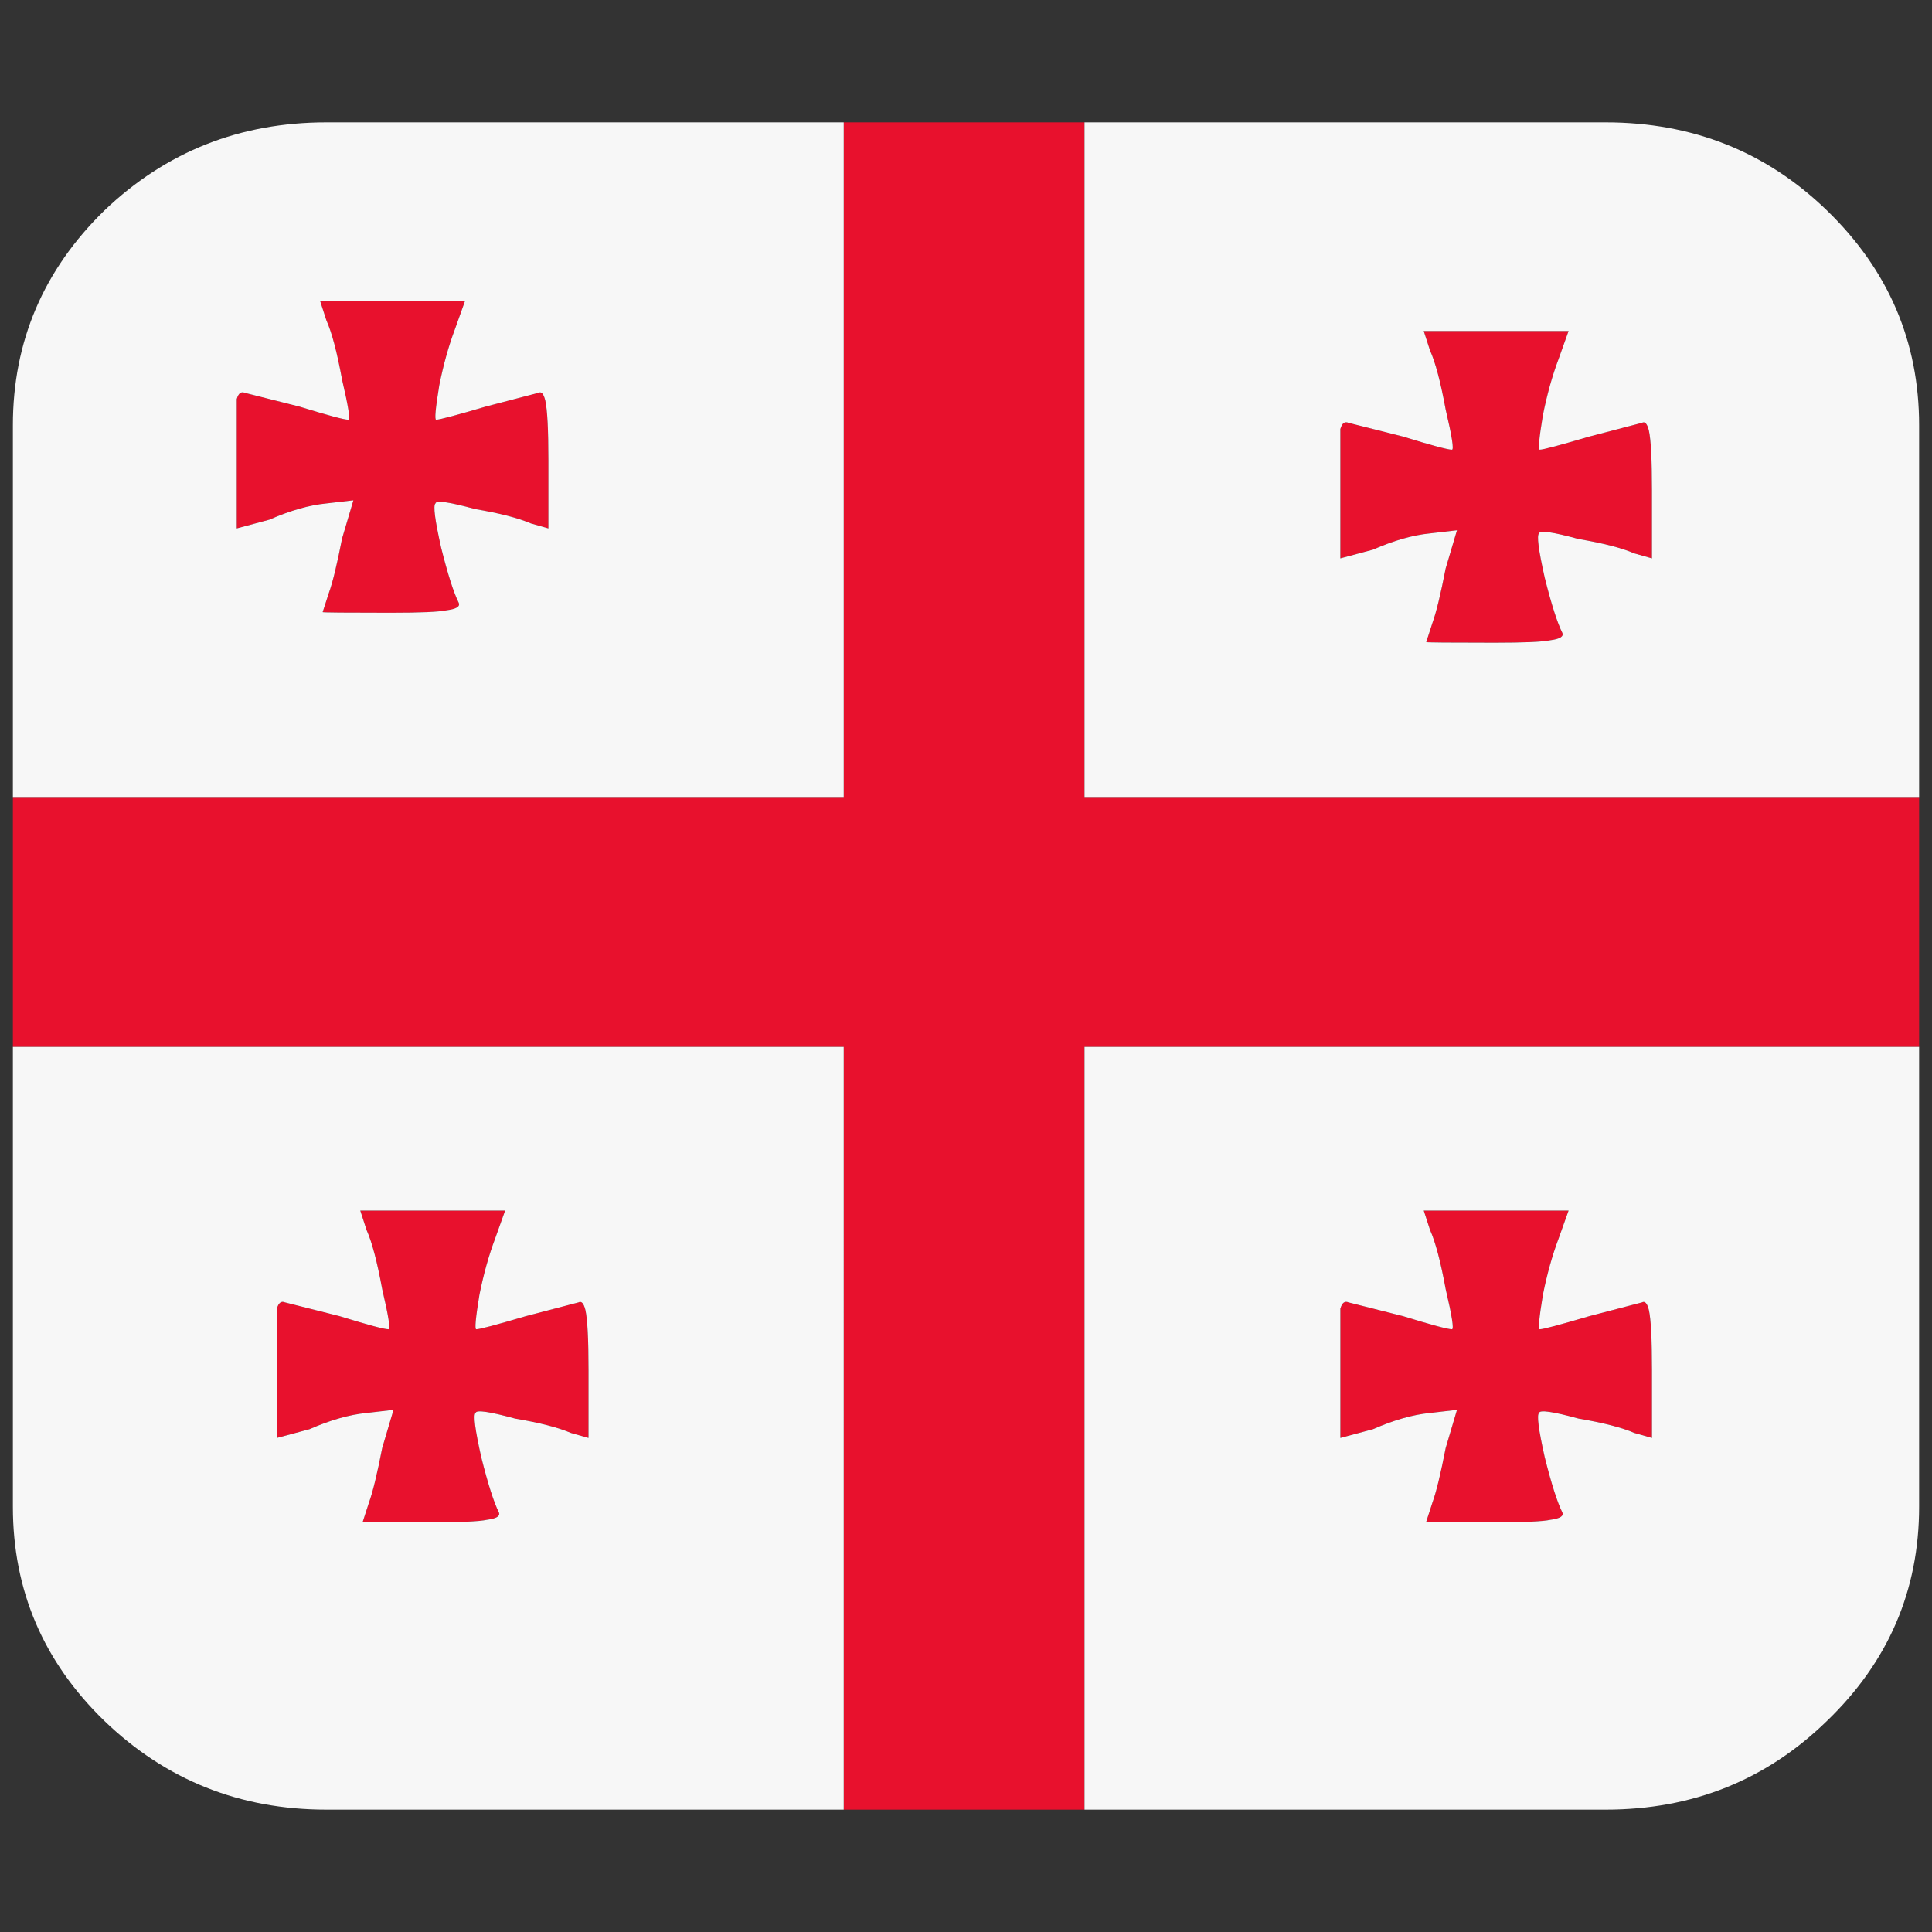 <?xml version="1.0" encoding="utf-8"?>
<!-- Generator: Adobe Illustrator 16.0.0, SVG Export Plug-In . SVG Version: 6.00 Build 0)  -->
<!DOCTYPE svg PUBLIC "-//W3C//DTD SVG 1.1//EN" "http://www.w3.org/Graphics/SVG/1.1/DTD/svg11.dtd">
<svg version="1.1" id="Layer_1" xmlns="http://www.w3.org/2000/svg" xmlns:xlink="http://www.w3.org/1999/xlink" x="0px" y="0px"
	 width="300px" height="300px" viewBox="0 0 300 300" enable-background="new 0 0 300 300" xml:space="preserve">
<rect x="0" y="0" width="300" height="300" fill="#333333" stroke="none"/>
<g>
	<path fill-rule="evenodd" clip-rule="evenodd" fill="#E8112D" d="M84.666,62.166c0.325,1.423,0.487,4.525,0.487,9.312v10.573
		l-2.728-0.776c-1.947-0.839-4.833-1.583-8.663-2.23c-4.026-1.1-6.07-1.39-6.136-0.873c-0.39,0.258-0.097,2.555,0.877,6.887
		c1.038,4.138,1.948,6.983,2.725,8.537c0.261,0.581-0.355,0.97-1.849,1.163c-1.169,0.258-4.058,0.389-8.666,0.389
		c-7.077,0-10.613-0.032-10.613-0.097l0.974-3.009c0.583-1.616,1.266-4.43,2.044-8.438l1.753-5.916l-4.188,0.484
		c-2.661,0.258-5.614,1.1-8.86,2.522l-5.063,1.357V71.187c0-4.591,0-7.663,0-9.216c0.258-0.904,0.68-1.228,1.264-0.97
		c0.78,0.194,3.604,0.905,8.472,2.135c4.414,1.358,6.945,2.037,7.593,2.037c0.326,0,0-2.069-0.973-6.209
		c-0.778-4.269-1.59-7.339-2.434-9.215l-0.974-3.007h22.492l-1.558,4.365c-0.974,2.586-1.786,5.496-2.435,8.73
		c-0.584,3.556-0.745,5.335-0.486,5.335c0.519,0,3.082-0.679,7.692-2.037c4.674-1.229,7.399-1.94,8.18-2.135
		C84.05,60.743,84.407,61.132,84.666,62.166z M224.487,63.621c-0.78-4.27-1.591-7.34-2.436-9.215l-0.973-3.007h22.49l-1.557,4.365
		c-0.974,2.585-1.787,5.496-2.434,8.729c-0.586,3.557-0.746,5.335-0.487,5.335c0.518,0,3.081-0.681,7.691-2.038
		c4.674-1.228,7.4-1.939,8.181-2.134c0.453-0.258,0.811,0.129,1.069,1.163c0.326,1.423,0.485,4.528,0.485,9.314v10.57l-2.727-0.774
		c-1.947-0.841-4.835-1.585-8.664-2.23c-4.024-1.1-6.07-1.392-6.135-0.875c-0.387,0.26-0.094,2.557,0.879,6.889
		c1.037,4.139,1.947,6.984,2.723,8.536c0.263,0.581-0.354,0.969-1.848,1.165c-1.168,0.257-4.059,0.386-8.665,0.386
		c-7.079,0-10.615-0.032-10.615-0.096l0.975-3.007c0.586-1.616,1.266-4.43,2.046-8.439l1.753-5.918l-4.188,0.484
		c-2.662,0.26-5.612,1.102-8.86,2.524l-5.063,1.355V75.843c0-4.593,0-7.663,0-9.215c0.259-0.905,0.681-1.229,1.266-0.971
		c0.78,0.194,3.604,0.906,8.472,2.134c4.415,1.357,6.945,2.038,7.595,2.038C225.783,69.829,225.46,67.759,224.487,63.621z
		 M168.402,19v104.762H298v38.801H168.402V281h-37.39V162.563H2v-38.801h129.013V19H168.402z M55.942,187.977h22.492l-1.558,4.364
		c-0.974,2.586-1.785,5.496-2.434,8.729c-0.584,3.557-0.746,5.336-0.487,5.336c0.519,0,3.083-0.678,7.692-2.037
		c4.672-1.227,7.399-1.939,8.18-2.134c0.453-0.258,0.81,0.13,1.07,1.163c0.325,1.424,0.486,4.527,0.486,9.313v10.571l-2.726-0.775
		c-1.948-0.839-4.836-1.585-8.666-2.229c-4.024-1.102-6.068-1.392-6.134-0.874c-0.39,0.258-0.096,2.554,0.877,6.887
		c1.038,4.139,1.948,6.984,2.725,8.538c0.261,0.581-0.355,0.97-1.851,1.163c-1.167,0.26-4.056,0.388-8.664,0.388
		c-7.077,0-10.613-0.032-10.613-0.096l0.974-3.009c0.583-1.615,1.264-4.428,2.044-8.438l1.753-5.918l-4.188,0.485
		c-2.662,0.258-5.614,1.1-8.86,2.522l-5.064,1.356v-10.861c0-4.593,0-7.664,0-9.215c0.26-0.906,0.682-1.229,1.266-0.972
		c0.78,0.194,3.602,0.907,8.471,2.134c4.417,1.359,6.947,2.037,7.596,2.037c0.325,0,0-2.069-0.974-6.209
		c-0.78-4.266-1.59-7.339-2.434-9.216L55.942,187.977z M239.579,201.07c-0.586,3.557-0.746,5.336-0.487,5.336
		c0.518,0,3.081-0.678,7.691-2.037c4.674-1.227,7.4-1.939,8.181-2.134c0.453-0.258,0.811,0.13,1.069,1.163
		c0.326,1.424,0.485,4.527,0.485,9.313v10.571l-2.727-0.775c-1.947-0.839-4.835-1.585-8.664-2.229
		c-4.024-1.102-6.07-1.392-6.135-0.874c-0.387,0.258-0.094,2.554,0.879,6.887c1.037,4.139,1.947,6.984,2.723,8.538
		c0.263,0.581-0.354,0.97-1.848,1.163c-1.168,0.26-4.059,0.388-8.665,0.388c-7.079,0-10.615-0.032-10.615-0.096l0.975-3.009
		c0.586-1.615,1.266-4.428,2.046-8.438l1.753-5.918l-4.188,0.485c-2.662,0.258-5.612,1.1-8.86,2.522l-5.063,1.356v-10.861
		c0-4.593,0-7.664,0-9.215c0.259-0.906,0.681-1.229,1.266-0.972c0.78,0.194,3.604,0.907,8.472,2.134
		c4.415,1.359,6.945,2.037,7.595,2.037c0.323,0,0-2.069-0.973-6.209c-0.78-4.266-1.591-7.339-2.436-9.216l-0.973-3.005h22.49
		l-1.557,4.364C241.039,194.927,240.226,197.837,239.579,201.07z"/>
	<path fill-rule="evenodd" clip-rule="evenodd" fill="#F7F7F7" d="M224.487,63.621c0.973,4.138,1.296,6.208,0.973,6.208
		c-0.649,0-3.18-0.681-7.595-2.038c-4.868-1.228-7.691-1.939-8.472-2.134c-0.585-0.258-1.007,0.065-1.266,0.971
		c0,1.552,0,4.622,0,9.215v10.862l5.063-1.355c3.248-1.423,6.198-2.265,8.86-2.524l4.188-0.484l-1.753,5.918
		c-0.78,4.01-1.46,6.823-2.046,8.439l-0.975,3.007c0,0.063,3.536,0.096,10.615,0.096c4.606,0,7.497-0.129,8.665-0.386
		c1.494-0.196,2.11-0.584,1.848-1.165c-0.775-1.552-1.686-4.397-2.723-8.536c-0.973-4.332-1.266-6.629-0.879-6.889
		c0.064-0.517,2.11-0.225,6.135,0.875c3.829,0.646,6.717,1.39,8.664,2.23l2.727,0.774v-10.57c0-4.786-0.159-7.892-0.485-9.314
		c-0.259-1.034-0.616-1.421-1.069-1.163c-0.78,0.194-3.507,0.906-8.181,2.134c-4.61,1.357-7.174,2.038-7.691,2.038
		c-0.259,0-0.099-1.778,0.487-5.335c0.646-3.233,1.46-6.145,2.434-8.729l1.557-4.365h-22.49l0.973,3.007
		C222.896,56.281,223.707,59.352,224.487,63.621z M84.666,62.166c-0.259-1.034-0.616-1.423-1.07-1.165
		c-0.78,0.194-3.505,0.905-8.18,2.135c-4.61,1.358-7.173,2.037-7.692,2.037c-0.259,0-0.098-1.779,0.486-5.335
		c0.649-3.234,1.46-6.145,2.435-8.73l1.558-4.365H49.71l0.974,3.007c0.844,1.876,1.656,4.946,2.434,9.215
		c0.973,4.14,1.299,6.209,0.973,6.209c-0.648,0-3.18-0.679-7.593-2.037c-4.869-1.229-7.692-1.94-8.472-2.135
		c-0.584-0.258-1.006,0.065-1.264,0.97c0,1.553,0,4.625,0,9.216v10.864l5.063-1.357c3.246-1.423,6.199-2.265,8.86-2.522l4.188-0.484
		l-1.753,5.916c-0.778,4.009-1.46,6.822-2.044,8.438L50.1,95.05c0,0.064,3.537,0.097,10.613,0.097c4.608,0,7.497-0.131,8.666-0.389
		c1.494-0.193,2.109-0.582,1.849-1.163c-0.777-1.554-1.687-4.399-2.725-8.537c-0.974-4.332-1.267-6.629-0.877-6.887
		c0.065-0.517,2.109-0.227,6.136,0.873c3.83,0.647,6.716,1.392,8.663,2.23l2.728,0.776V71.478
		C85.152,66.691,84.991,63.589,84.666,62.166z M2,123.762V66.046c0-12.998,4.739-24.122,14.215-33.369
		C25.758,23.559,37.248,19,50.684,19h80.329v104.762H2z M131.013,281H50.684c-13.436,0-24.926-4.592-34.469-13.773
		C6.739,258.043,2,246.953,2,233.956v-71.394h129.013V281z M168.402,281V162.563H298v71.394c0,12.997-4.774,24.087-14.313,33.271
		c-9.412,9.182-20.869,13.773-34.37,13.773H168.402z M168.402,19h80.914c13.501,0,24.958,4.559,34.37,13.677
		C293.226,41.924,298,53.048,298,66.046v57.716H168.402V19z M55.942,187.977l0.974,3.005c0.844,1.877,1.654,4.95,2.434,9.216
		c0.974,4.14,1.299,6.209,0.974,6.209c-0.649,0-3.18-0.678-7.596-2.037c-4.869-1.227-7.69-1.939-8.471-2.134
		c-0.583-0.258-1.006,0.065-1.266,0.972c0,1.551,0,4.622,0,9.215v10.861l5.064-1.356c3.246-1.423,6.198-2.265,8.86-2.522
		l4.188-0.485l-1.753,5.918c-0.78,4.011-1.46,6.823-2.044,8.438l-0.974,3.009c0,0.063,3.537,0.096,10.613,0.096
		c4.608,0,7.497-0.128,8.664-0.388c1.496-0.193,2.111-0.582,1.851-1.163c-0.777-1.554-1.687-4.399-2.725-8.538
		c-0.973-4.333-1.267-6.629-0.877-6.887c0.065-0.518,2.109-0.228,6.134,0.874c3.83,0.645,6.718,1.391,8.666,2.229l2.726,0.775
		v-10.571c0-4.786-0.161-7.89-0.486-9.313c-0.261-1.033-0.618-1.421-1.07-1.163c-0.78,0.194-3.507,0.907-8.18,2.134
		c-4.61,1.359-7.173,2.037-7.692,2.037c-0.259,0-0.097-1.779,0.487-5.336c0.649-3.233,1.46-6.144,2.434-8.729l1.558-4.364H55.942z
		 M239.579,201.07c0.646-3.233,1.46-6.144,2.434-8.729l1.557-4.364h-22.49l0.973,3.005c0.845,1.877,1.655,4.95,2.436,9.216
		c0.973,4.14,1.296,6.209,0.973,6.209c-0.649,0-3.18-0.678-7.595-2.037c-4.868-1.227-7.691-1.939-8.472-2.134
		c-0.585-0.258-1.007,0.065-1.266,0.972c0,1.551,0,4.622,0,9.215v10.861l5.063-1.356c3.248-1.423,6.198-2.265,8.86-2.522
		l4.188-0.485l-1.753,5.918c-0.78,4.011-1.46,6.823-2.046,8.438l-0.975,3.009c0,0.063,3.536,0.096,10.615,0.096
		c4.606,0,7.497-0.128,8.665-0.388c1.494-0.193,2.11-0.582,1.848-1.163c-0.775-1.554-1.686-4.399-2.723-8.538
		c-0.973-4.333-1.266-6.629-0.879-6.887c0.064-0.518,2.11-0.228,6.135,0.874c3.829,0.645,6.717,1.391,8.664,2.229l2.727,0.775
		v-10.571c0-4.786-0.159-7.89-0.485-9.313c-0.259-1.033-0.616-1.421-1.069-1.163c-0.78,0.194-3.507,0.907-8.181,2.134
		c-4.61,1.359-7.174,2.037-7.691,2.037C238.833,206.406,238.993,204.627,239.579,201.07z"/>
</g>
</svg>
